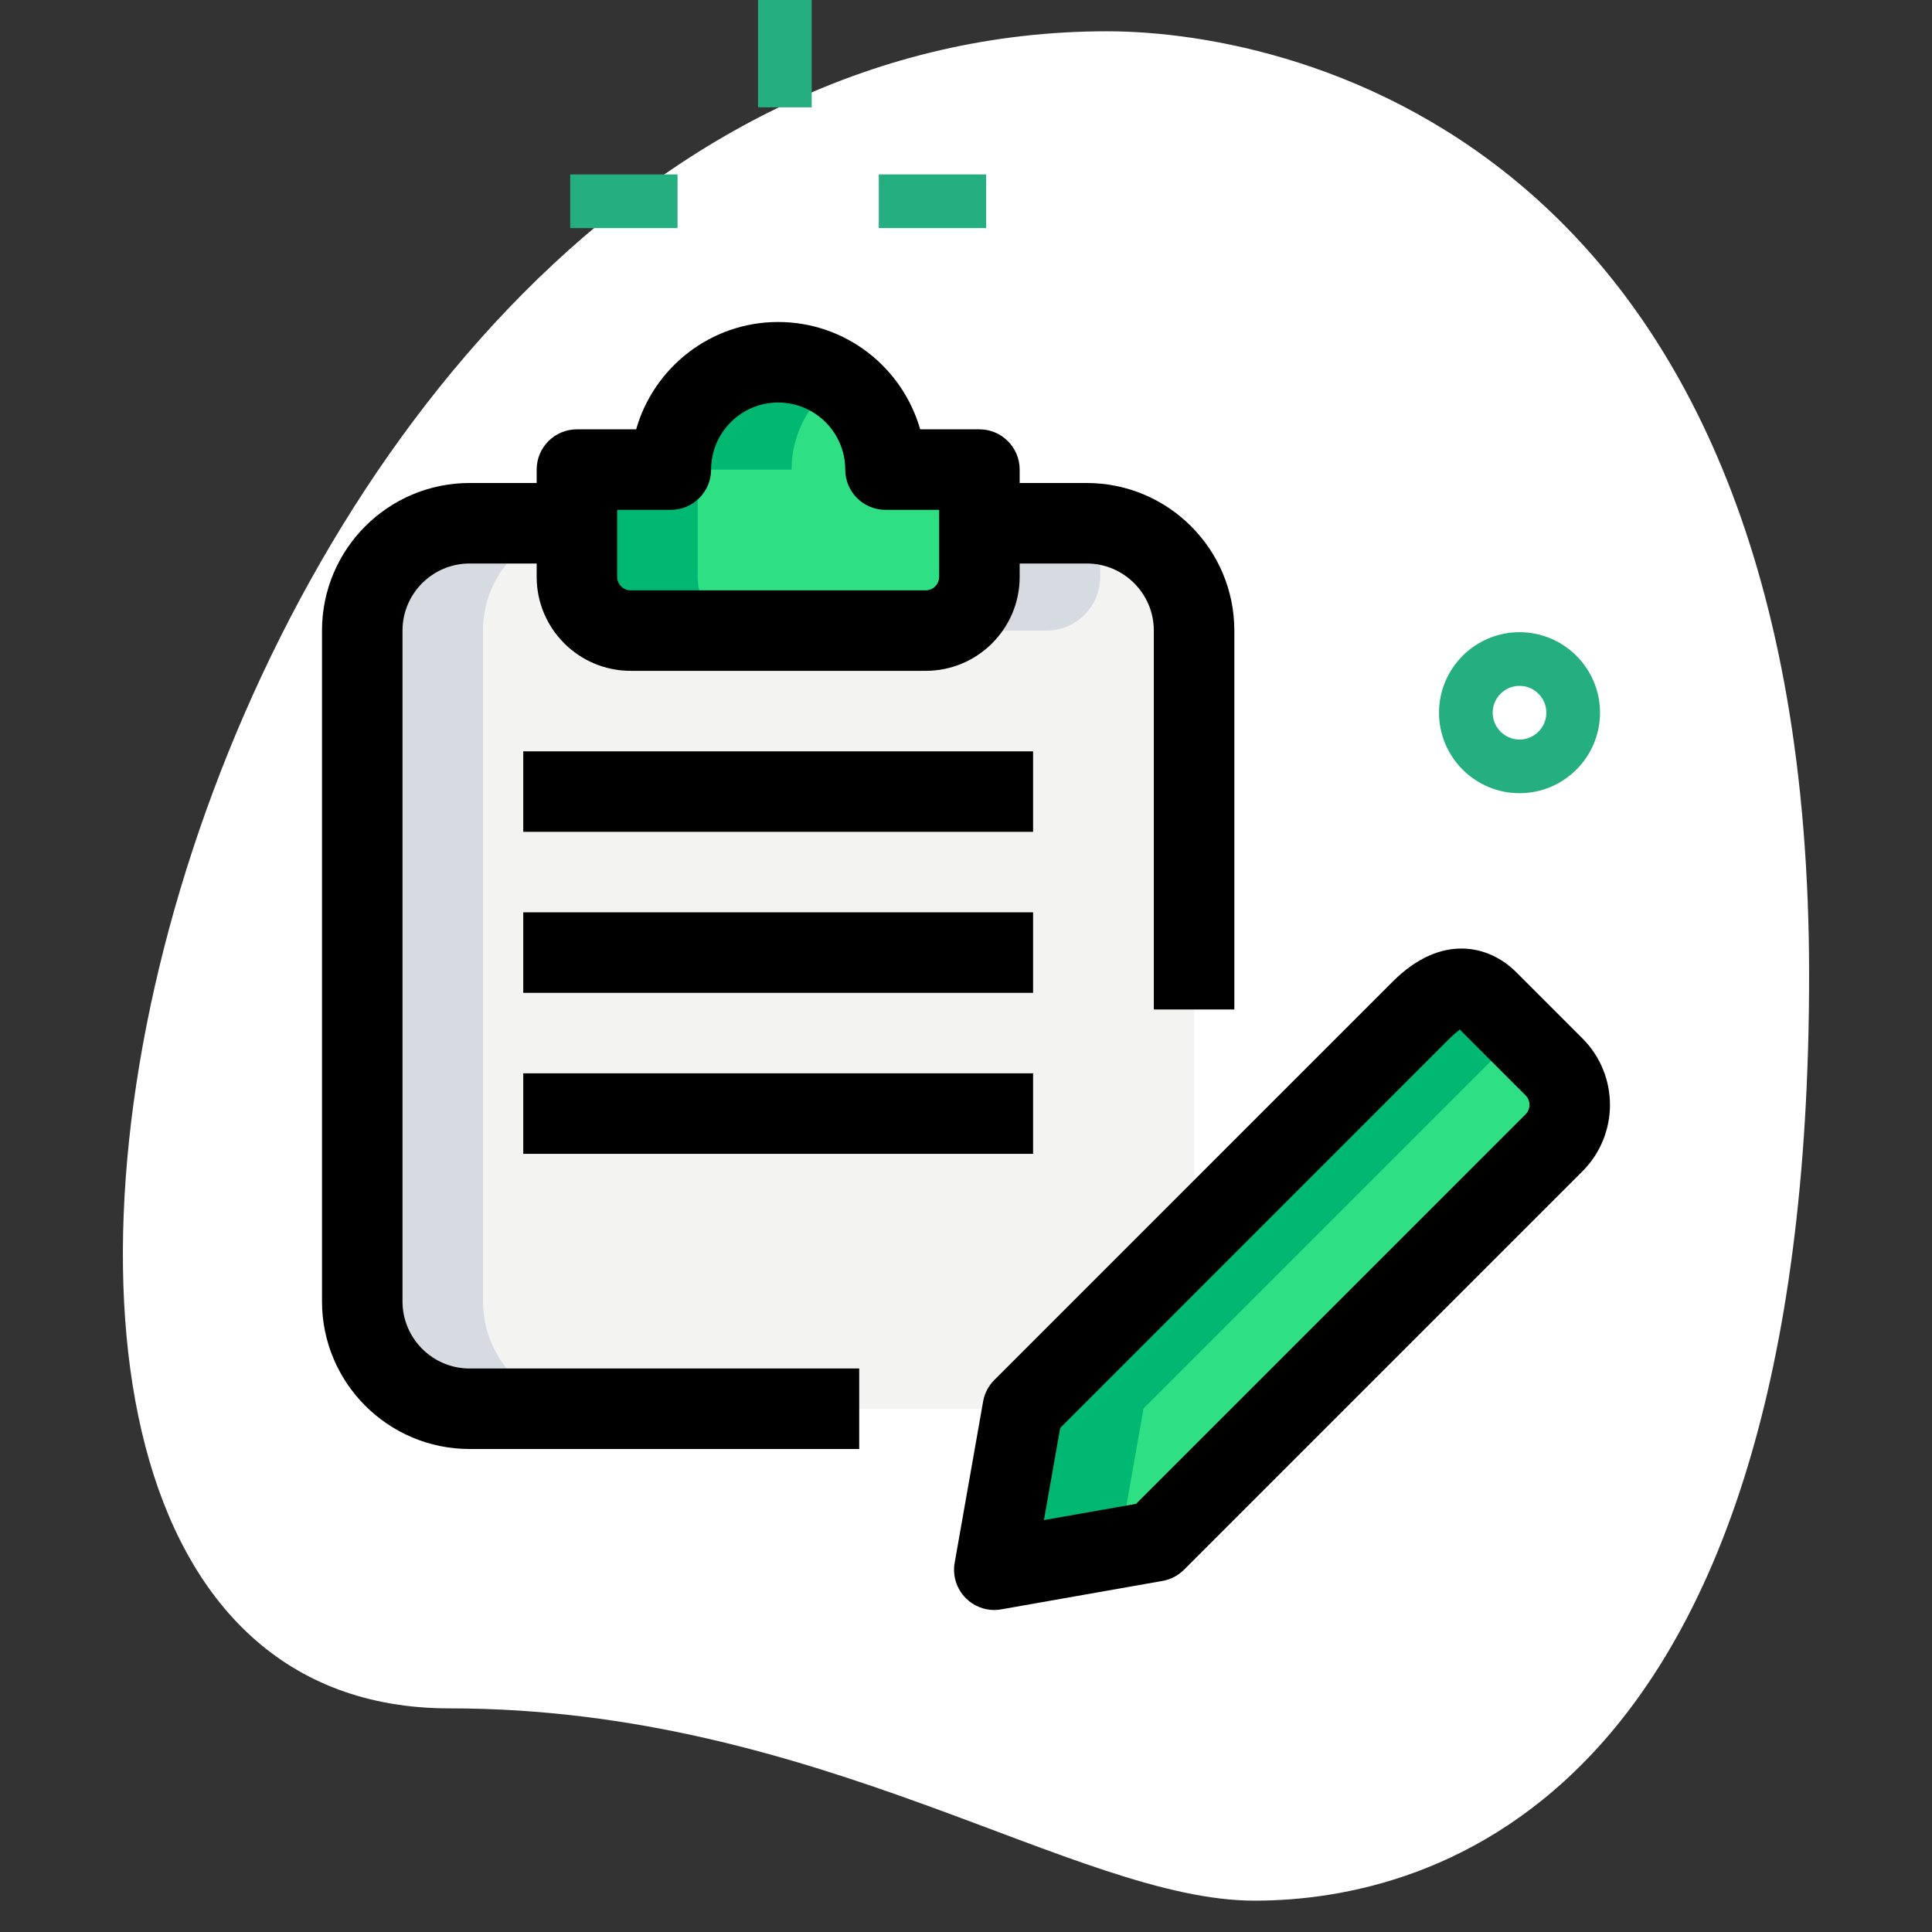 <?xml version="1.0"?>
<svg xmlns="http://www.w3.org/2000/svg" id="Effect" enable-background="new 0 0 36 36" height="512px" viewBox="0 0 36 36" width="512px" class=""><rect x="0" y="0" width="36" height="36" fill="#333333" stroke="none"/><g><g><path d="m8.377 31.833c6.917 0 11.667 3.583 15 3.583s10.333-1.916 10.333-17.249-9.417-17.584-13.083-17.584c-17.167 0-24.5 31.25-12.25 31.25z" fill="#efefef" data-original="#EFEFEF" class="active-path" style="fill:#FFFFFF" data-old_color="#efefef"/></g><g><path d="m20.25 9.75h-2v1c0 .552-.448 1-1 1h-5.5c-.552 0-1-.448-1-1v-1h-2c-1.1 0-2 .9-2 2v12.5c0 1.1.9 2 2 2h11.5c1.1 0 2-.9 2-2v-12.5c0-1.1-.9-2-2-2z" fill="#f3f3f1" data-original="#F3F3F1" class="" style="fill:#F3F3F1"/></g><g><path d="m18.25 8.75v2c0 .552-.448 1-1 1h-5.5c-.552 0-1-.448-1-1v-2h1.75c0-1.1.9-2 2-2s2 .9 2 2z" fill="#2fdf84" data-original="#2FDF84" class="" style="fill:#2FDF84"/></g><g><path d="m21.532 28.72-3.005.53.53-3.005 7.425-7.425c.391-.391.847-.567 1.237-.177l1.237 1.237c.391.391.391 1.024 0 1.414z" fill="#2fdf84" data-original="#2FDF84" class="" style="fill:#2FDF84"/></g><g><path d="m20.5 10.75v-.975c-.083-.011-.164-.025-.25-.025h-2v1c0 .552-.448 1-1 1h2.25c.552 0 1-.448 1-1z" fill="#d5dbe1" data-original="#D5DBE1" class="" style="fill:#D5DBE1"/></g><g><path d="m9 24.25v-12.5c0-1.014.768-1.849 1.75-1.975v-.025h-2c-1.1 0-2 .9-2 2v12.5c0 1.1.9 2 2 2h2.25c-1.1 0-2-.9-2-2z" fill="#d5dbe1" data-original="#D5DBE1" class="" style="fill:#D5DBE1"/></g><g><path d="m13 10.75v-2h1.75c0-.683.348-1.289.875-1.65-.321-.22-.708-.35-1.125-.35-1.1 0-2 .9-2 2h-1.75v2c0 .552.448 1 1 1h2.25c-.552 0-1-.448-1-1z" fill="#00b871" data-original="#00B871" class="" style="fill:#00B871"/></g><g><path d="m21.308 26.245 7.007-7.007-.595-.595c-.391-.391-.847-.214-1.237.177l-7.425 7.425-.53 3.005 2.322-.41z" fill="#00b871" data-original="#00B871" class="" style="fill:#00B871"/></g><g><path d="m18.527 30c-.197 0-.389-.078-.53-.22-.173-.173-.251-.42-.208-.66l.53-3.005c.026-.152.1-.292.208-.4l7.425-7.425c.913-.913 1.808-.668 2.298-.177l1.237 1.237c.683.683.683 1.792 0 2.475l-7.425 7.425c-.108.108-.248.182-.4.208l-3.005.53c-.043.008-.087.012-.13.012zm1.228-3.392-.303 1.717 1.717-.303 7.258-7.258c.098-.098.098-.256 0-.354l-1.228-1.228c-.01.019-.086.066-.187.167z" data-original="#000000" class="" style="fill:#000000"/></g><g><path d="m16.01 27h-7.26c-1.517 0-2.75-1.233-2.75-2.75v-12.5c0-1.517 1.233-2.75 2.75-2.75h1.88v1.5h-1.88c-.689 0-1.25.561-1.25 1.25v12.5c0 .689.561 1.25 1.25 1.25h7.26z" data-original="#000000" class="" style="fill:#000000"/></g><g><path d="m23 18.81h-1.5v-7.06c0-.689-.561-1.25-1.25-1.25h-1.87v-1.5h1.87c1.517 0 2.75 1.233 2.75 2.75z" data-original="#000000" class="" style="fill:#000000"/></g><g><path d="m17.25 12.5h-5.5c-.965 0-1.75-.785-1.75-1.75v-2c0-.414.336-.75.75-.75h1.104c.328-1.153 1.39-2 2.646-2s2.318.847 2.646 2h1.104c.414 0 .75.336.75.75v2c0 .965-.785 1.75-1.75 1.75zm-5.75-3v1.25c0 .138.112.25.25.25h5.5c.138 0 .25-.112.25-.25v-1.25h-1c-.414 0-.75-.336-.75-.75 0-.689-.561-1.25-1.25-1.25s-1.25.561-1.25 1.25c0 .414-.336.75-.75.75z" data-original="#000000" class="" style="fill:#000000"/></g><g><path d="m9.75 14h9.5v1.5h-9.5z" data-original="#000000" class="" style="fill:#000000"/></g><g><path d="m9.75 17h9.5v1.5h-9.5z" data-original="#000000" class="" style="fill:#000000"/></g><g><path d="m9.75 20h9.5v1.5h-9.5z" data-original="#000000" class="" style="fill:#000000"/></g><g><path d="m28.314 14.78c-.827 0-1.5-.673-1.5-1.5s.673-1.5 1.5-1.5 1.5.673 1.5 1.5-.672 1.5-1.5 1.5zm0-2c-.275 0-.5.225-.5.5s.225.5.5.5.5-.225.5-.5-.224-.5-.5-.5z" fill="#a4afc1" data-original="#A4AFC1" class="" style="fill:#25AF80" data-old_color="#a4afc1"/></g><g><g><path d="m16.375 3.25h2v1h-2z" fill="#a4afc1" data-original="#A4AFC1" class="" style="fill:#25AF80" data-old_color="#a4afc1"/></g><g><path d="m10.625 3.25h2v1h-2z" fill="#a4afc1" data-original="#A4AFC1" class="" style="fill:#25AF80" data-old_color="#a4afc1"/></g><g><path d="m14.125 0h1v2h-1z" fill="#a4afc1" data-original="#A4AFC1" class="" style="fill:#25AF80" data-old_color="#a4afc1"/></g></g></g> </svg>
